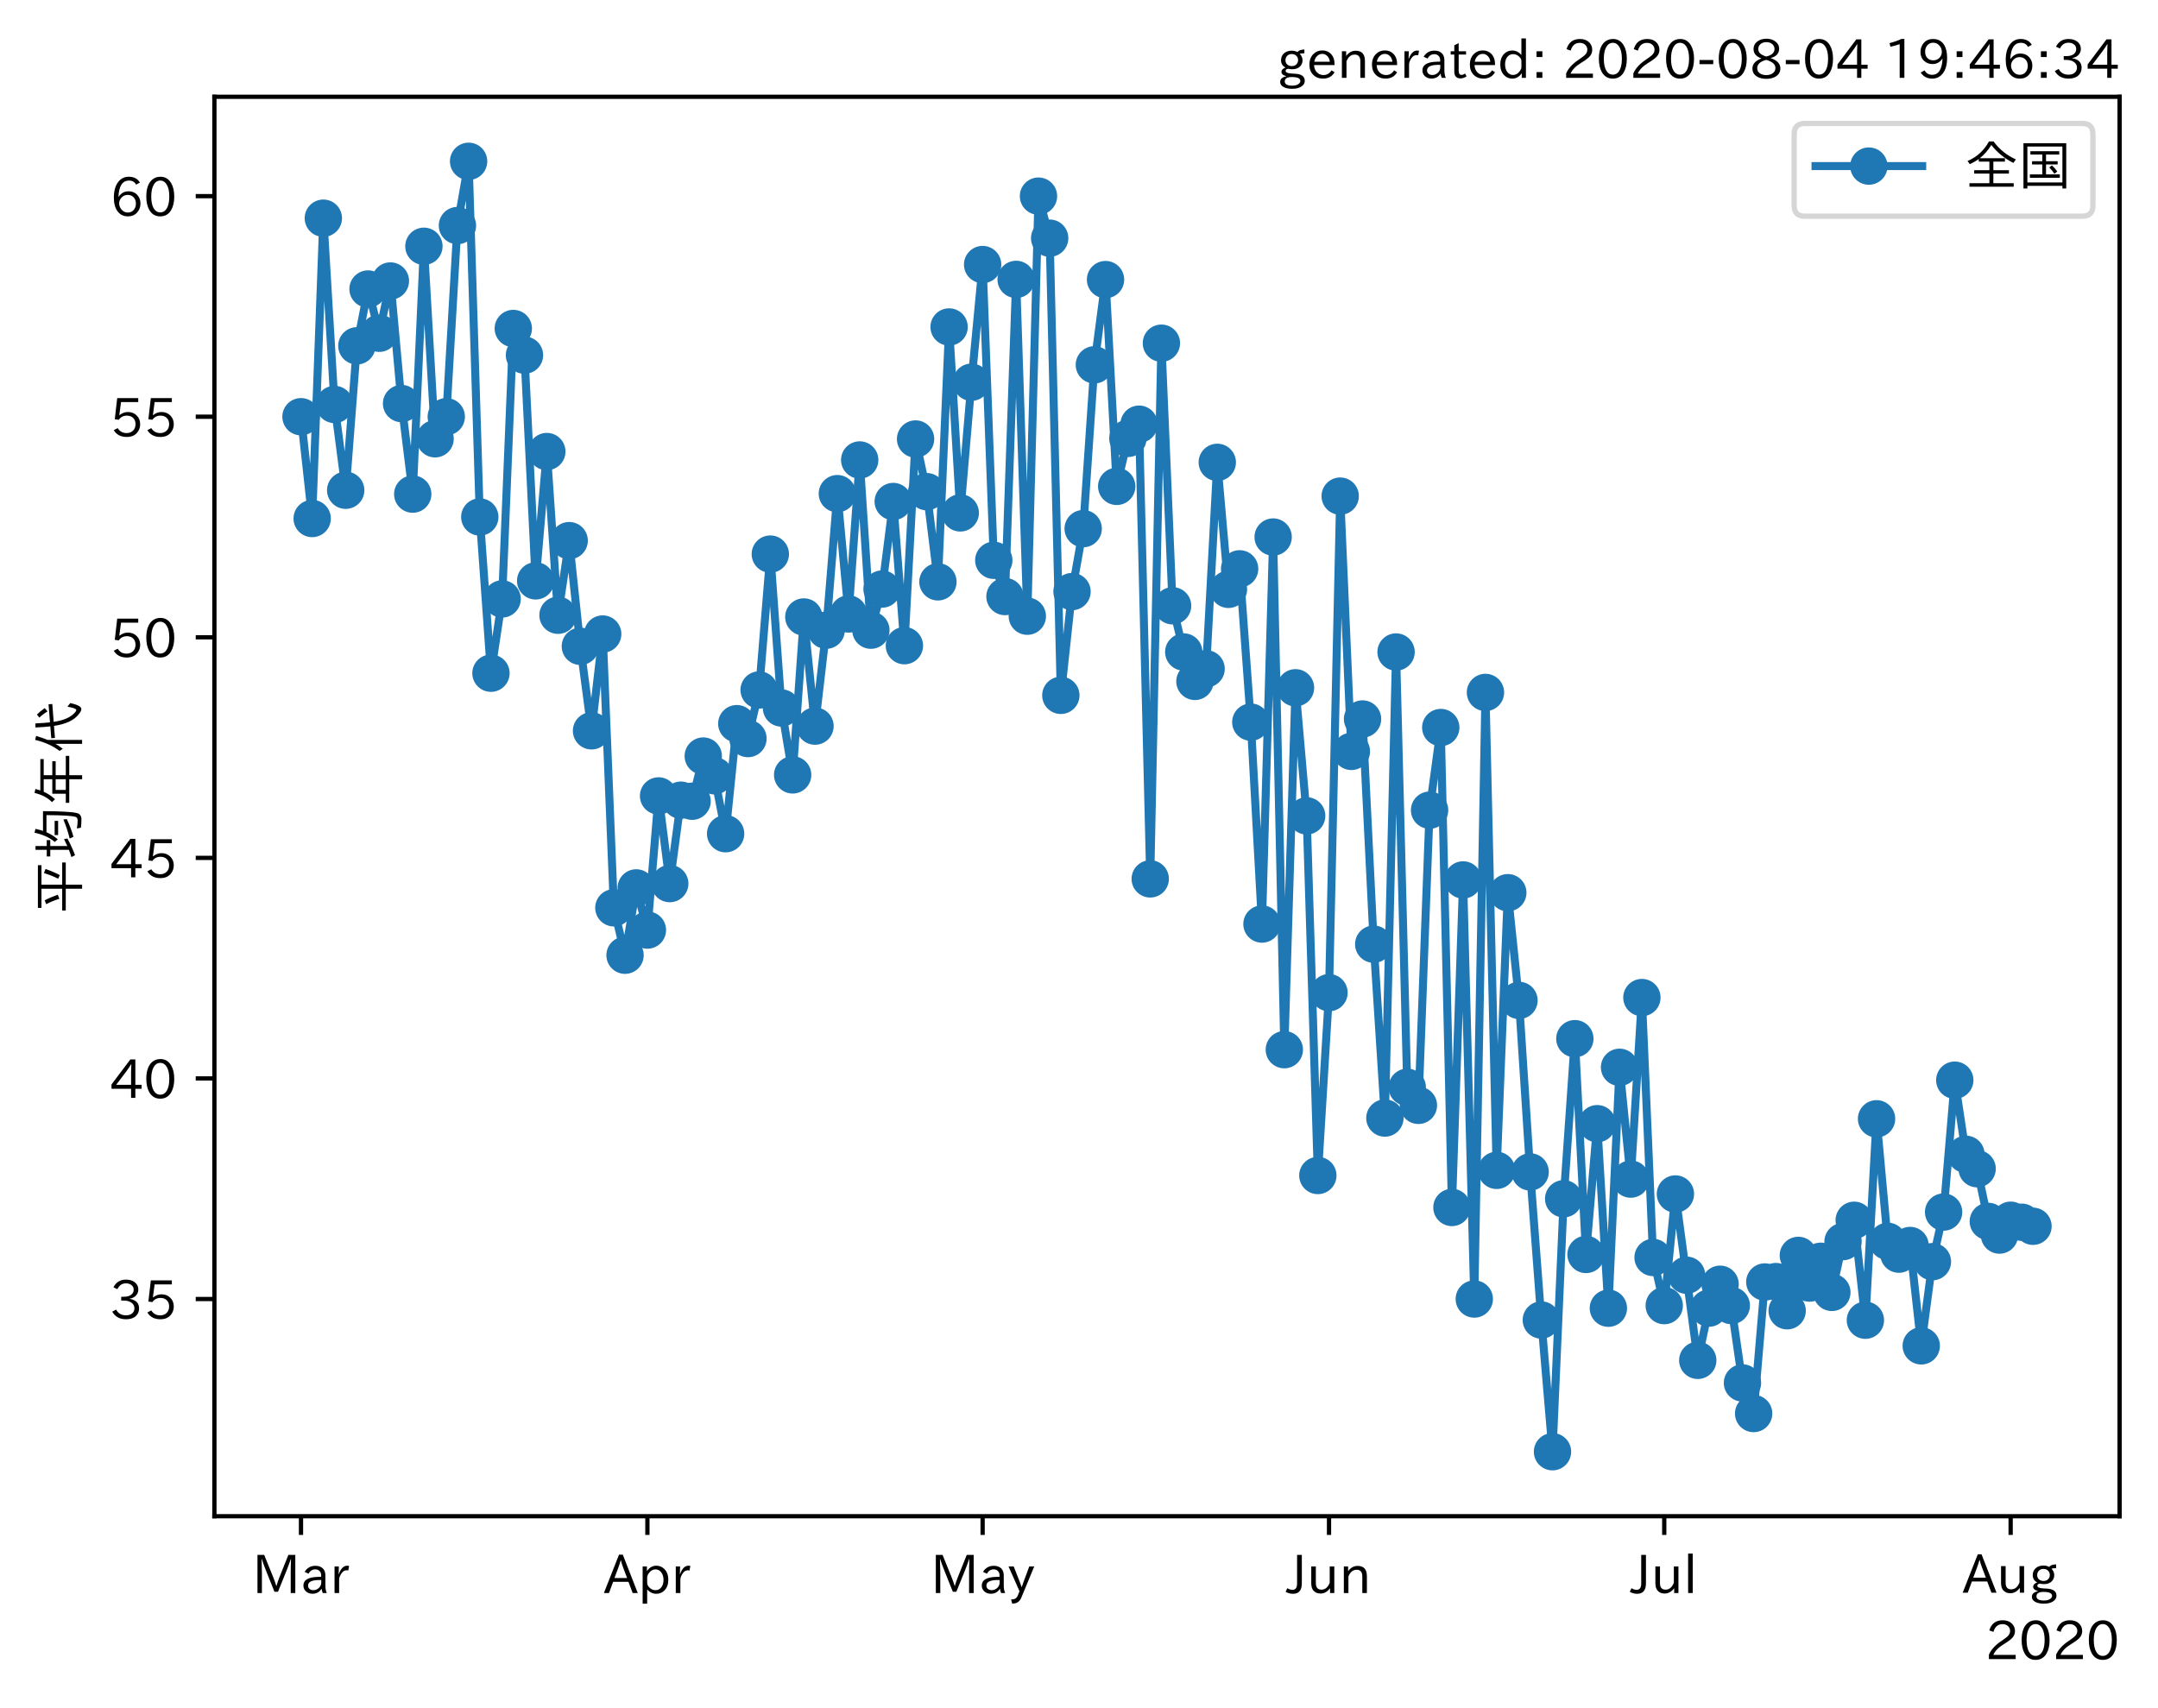 <?xml version="1.0" encoding="utf-8" standalone="no"?>
<!DOCTYPE svg PUBLIC "-//W3C//DTD SVG 1.1//EN"
  "http://www.w3.org/Graphics/SVG/1.1/DTD/svg11.dtd">
<!-- Created with matplotlib (https://matplotlib.org/) -->
<svg height="320.24pt" version="1.1" viewBox="0 0 404.507 320.24" width="404.507pt" xmlns="http://www.w3.org/2000/svg" xmlns:xlink="http://www.w3.org/1999/xlink">
 <defs>
  <style type="text/css">*{stroke-linecap:butt;stroke-linejoin:round;}</style>
 </defs>
 <g id="figure_1">
  <g id="patch_1">
   <path d="M 0 320.24 
L 404.507 320.24 
L 404.507 0 
L 0 0 
z
" style="fill:#ffffff;"/>
  </g>
  <g id="axes_1">
   <g id="patch_2">
    <path d="M 40.188 284.259 
L 397.308 284.259 
L 397.308 18.147 
L 40.188 18.147 
z
" style="fill:#ffffff;"/>
   </g>
   <g id="matplotlib.axis_1">
    <g id="xtick_1">
     <g id="line2d_1">
      <defs>
       <path d="M 0 0 
L 0 3.5 
" id="m70da3bb042" style="stroke:#000000;stroke-width:0.8;"/>
      </defs>
      <g>
       <use style="stroke:#000000;stroke-width:0.8;" x="56.42" xlink:href="#m70da3bb042" y="284.259"/>
      </g>
     </g>
     <g id="text_1">
      <!-- Mar -->
      <g transform="translate(47.311 298.749)scale(0.1 -0.1)">
       <defs>
        <path d="M 80.422 0.984 
L 71.828 0.984 
L 71.828 39.594 
Q 71.828 51.266 72.406 64.594 
L 72.016 64.594 
Q 68.062 53.266 63.531 41.797 
L 47.906 3.266 
L 41.406 3.266 
L 25.641 42.578 
Q 20.75 54.781 17.625 64.703 
L 17.234 64.703 
Q 17.828 48.922 17.828 39.891 
L 17.828 0.984 
L 9.516 0.984 
L 9.516 72.406 
L 22.125 72.406 
L 39.109 30.375 
Q 42.141 23 44.828 14.156 
L 45.125 14.156 
Q 47.312 22.125 50.531 30.172 
L 67.438 72.406 
L 80.422 72.406 
z
" id="IPAexGothic-77"/>
        <path d="M 49.312 0.984 
L 41.75 0.984 
Q 39.984 4.734 39.547 8.688 
L 39.203 8.688 
Q 33.547 -0.391 22.312 -0.391 
Q 14.594 -0.391 9.719 4.5 
Q 5.422 8.797 5.422 14.984 
Q 5.422 30.422 32.031 31.203 
L 38.719 31.391 
L 38.719 33.984 
Q 38.719 39.203 35.75 42.188 
Q 32.625 45.312 27.734 45.312 
Q 19.344 45.312 15.141 37.156 
L 7.719 40.578 
Q 14.656 52 27.938 52 
Q 37.109 52 42.047 46.875 
Q 46.625 42.281 46.625 33.891 
L 46.625 15.578 
Q 46.625 6.25 49.312 0.984 
z
M 38.922 25.391 
L 33.453 25.297 
Q 14.109 24.859 14.109 14.891 
Q 14.109 11.375 16.406 9.078 
Q 19.234 6.297 23.828 6.297 
Q 30.219 6.297 34.906 10.984 
Q 38.922 15.141 38.922 21 
z
" id="IPAexGothic-97"/>
        <path d="M 36.078 51.812 
L 34.578 43.266 
Q 32.906 43.609 31.594 43.609 
Q 25.828 43.609 22.078 38.188 
Q 17.391 31.344 17.391 26.172 
L 17.391 0.984 
L 8.797 0.984 
L 8.797 50.781 
L 16.891 50.781 
L 16.5 35.984 
L 16.703 35.984 
Q 22.219 52.203 32.766 52.203 
Q 34.469 52.203 36.078 51.812 
z
" id="IPAexGothic-114"/>
       </defs>
       <use xlink:href="#IPAexGothic-77"/>
       <use x="90.186" xlink:href="#IPAexGothic-97"/>
       <use x="145.166" xlink:href="#IPAexGothic-114"/>
      </g>
     </g>
    </g>
    <g id="xtick_2">
     <g id="line2d_2">
      <g>
       <use style="stroke:#000000;stroke-width:0.8;" x="121.351" xlink:href="#m70da3bb042" y="284.259"/>
      </g>
     </g>
     <g id="text_2">
      <!-- Apr -->
      <g transform="translate(113.209 298.749)scale(0.1 -0.1)">
       <defs>
        <path d="M 63.375 0.984 
L 53.812 0.984 
L 45.906 22.016 
L 17.188 22.016 
L 9.422 0.984 
L -0.094 0.984 
L 28.219 72.906 
L 35.297 72.906 
z
M 43.406 29.109 
L 36.188 48.094 
Q 33.203 56.062 31.688 62.5 
L 31.391 62.5 
Q 29.641 55.672 26.812 48.094 
L 19.734 29.109 
z
" id="IPAexGothic-65"/>
        <path d="M 16.797 42 
Q 23.828 52.203 34.469 52.203 
Q 43.266 52.203 49.562 45.906 
Q 56.891 38.578 56.891 25.688 
Q 56.891 13.141 49.656 5.812 
Q 43.359 -0.484 34.375 -0.484 
Q 24.516 -0.484 17.281 7.766 
L 17.281 -19 
L 8.797 -19 
L 8.797 50.781 
L 16.797 50.781 
z
M 17.281 30.469 
L 17.281 20.172 
Q 17.281 14.016 23.688 9.375 
Q 27.984 6.297 32.906 6.297 
Q 38.578 6.297 42.578 10.297 
Q 47.906 15.578 47.906 25.484 
Q 47.906 34.375 43.5 39.984 
Q 39.109 45.312 32.812 45.312 
Q 25.875 45.312 20.906 38.812 
Q 17.281 34.125 17.281 30.469 
z
" id="IPAexGothic-112"/>
       </defs>
       <use xlink:href="#IPAexGothic-65"/>
       <use x="63.721" xlink:href="#IPAexGothic-112"/>
       <use x="125.83" xlink:href="#IPAexGothic-114"/>
      </g>
     </g>
    </g>
    <g id="xtick_3">
     <g id="line2d_3">
      <g>
       <use style="stroke:#000000;stroke-width:0.8;" x="184.188" xlink:href="#m70da3bb042" y="284.259"/>
      </g>
     </g>
     <g id="text_3">
      <!-- May -->
      <g transform="translate(174.468 298.749)scale(0.1 -0.1)">
       <defs>
        <path d="M 48.781 50.781 
L 24.609 -7.625 
Q 19.969 -18.797 8.594 -18.797 
L 7.469 -18.797 
L 5.375 -10.984 
L 6.984 -10.984 
Q 15.141 -10.984 17.969 -3.719 
L 21.188 4.297 
L 0.594 50.781 
L 10.297 50.781 
L 21.297 22.797 
Q 23.875 16.016 25.094 12.203 
L 25.391 12.203 
Q 27.344 18.266 29.109 22.797 
L 39.5 50.781 
z
" id="IPAexGothic-121"/>
       </defs>
       <use xlink:href="#IPAexGothic-77"/>
       <use x="90.186" xlink:href="#IPAexGothic-97"/>
       <use x="145.166" xlink:href="#IPAexGothic-121"/>
      </g>
     </g>
    </g>
    <g id="xtick_4">
     <g id="line2d_4">
      <g>
       <use style="stroke:#000000;stroke-width:0.8;" x="249.118" xlink:href="#m70da3bb042" y="284.259"/>
      </g>
     </g>
     <g id="text_4">
      <!-- Jun -->
      <g transform="translate(241.179 298.749)scale(0.1 -0.1)">
       <defs>
        <path d="M 28.422 72.406 
L 28.422 19.281 
Q 28.422 -0.484 11.922 -0.484 
Q 4.734 -0.484 -1.953 3.266 
L 1.312 10.062 
Q 5.906 6.984 10.844 6.984 
Q 19.531 6.984 19.531 18.797 
L 19.531 72.406 
z
" id="IPAexGothic-74"/>
        <path d="M 51.312 0.984 
L 43.312 0.984 
L 43.312 10.062 
Q 35.938 0 25.391 0 
Q 16.75 0 11.922 5.859 
Q 8.109 10.594 8.109 19.391 
L 8.109 50.781 
L 16.703 50.781 
L 16.703 19.672 
Q 16.703 7.281 27.094 7.281 
Q 37.594 7.281 42.719 20.172 
L 42.719 50.781 
L 51.312 50.781 
z
" id="IPAexGothic-117"/>
        <path d="M 52 0.984 
L 43.406 0.984 
L 43.406 31.891 
Q 43.406 44.578 32.906 44.578 
Q 22.312 44.578 17.391 31.891 
L 17.391 0.984 
L 8.797 0.984 
L 8.797 50.781 
L 16.797 50.781 
L 16.797 41.797 
Q 23.828 51.812 34.719 51.812 
Q 52 51.812 52 32.375 
z
" id="IPAexGothic-110"/>
       </defs>
       <use xlink:href="#IPAexGothic-74"/>
       <use x="37.988" xlink:href="#IPAexGothic-117"/>
       <use x="98.389" xlink:href="#IPAexGothic-110"/>
      </g>
     </g>
    </g>
    <g id="xtick_5">
     <g id="line2d_5">
      <g>
       <use style="stroke:#000000;stroke-width:0.8;" x="311.955" xlink:href="#m70da3bb042" y="284.259"/>
      </g>
     </g>
     <g id="text_5">
      <!-- Jul -->
      <g transform="translate(305.685 298.749)scale(0.1 -0.1)">
       <defs>
        <path d="M 17.672 0.984 
L 9.078 0.984 
L 9.078 74.906 
L 17.672 74.906 
z
" id="IPAexGothic-108"/>
       </defs>
       <use xlink:href="#IPAexGothic-74"/>
       <use x="37.988" xlink:href="#IPAexGothic-117"/>
       <use x="98.389" xlink:href="#IPAexGothic-108"/>
      </g>
     </g>
    </g>
    <g id="xtick_6">
     <g id="line2d_6">
      <g>
       <use style="stroke:#000000;stroke-width:0.8;" x="376.886" xlink:href="#m70da3bb042" y="284.259"/>
      </g>
     </g>
     <g id="text_6">
      <!-- Aug -->
      <g transform="translate(367.904 298.691)scale(0.1 -0.1)">
       <defs>
        <path d="M 20.797 17.969 
Q 15.719 17.531 15.719 14.062 
Q 15.719 9.578 27.547 8.984 
L 33.297 8.688 
Q 51.609 7.766 51.609 -4.594 
Q 51.609 -10.938 45.703 -14.984 
Q 39.359 -19.578 28.031 -19.578 
Q 17.781 -19.578 11.531 -16.062 
Q 5.516 -12.641 5.516 -6.688 
Q 5.516 1.312 16.797 3.859 
L 16.797 4.203 
Q 7.906 6.453 7.906 12.156 
Q 7.906 17.438 15.531 20.266 
Q 7.125 24.609 7.125 34.078 
Q 7.125 41.406 12.016 46.297 
Q 17.625 51.906 27.156 51.906 
Q 33.203 51.906 37.844 49.266 
Q 41.406 53.953 50.922 54.109 
L 50.922 47.078 
Q 44.344 46.922 42.234 45.906 
Q 47.406 40.828 47.406 33.891 
Q 47.406 27 42.719 22.266 
Q 37.5 17.094 28.328 17.094 
Q 24.422 17.094 20.797 17.969 
z
M 27.094 45.609 
Q 22.016 45.609 18.703 42.281 
Q 15.438 39.016 15.438 34.078 
Q 15.438 29.25 18.5 26.312 
Q 21.828 23 27.438 23 
Q 32.719 23 35.891 26.219 
Q 39.109 29.391 39.109 34.422 
Q 39.109 39.016 35.891 42.188 
Q 32.516 45.609 27.094 45.609 
z
M 27.391 2.484 
Q 14.109 2.484 14.109 -5.719 
Q 14.109 -13.672 28.125 -13.672 
Q 37.156 -13.672 41.219 -9.469 
Q 43.312 -7.516 43.312 -4.891 
Q 43.312 2.484 27.391 2.484 
z
" id="IPAexGothic-103"/>
       </defs>
       <use xlink:href="#IPAexGothic-65"/>
       <use x="63.721" xlink:href="#IPAexGothic-117"/>
       <use x="124.121" xlink:href="#IPAexGothic-103"/>
      </g>
     </g>
    </g>
    <g id="text_7">
     <!-- 2020 -->
     <g transform="translate(372.114 311.14)scale(0.1 -0.1)">
      <defs>
       <path d="M 57.172 0.984 
L 6.984 0.984 
L 6.984 9.281 
Q 12.891 23.047 29.594 34.422 
L 32.375 36.281 
Q 40.922 42.141 43.609 45.406 
Q 46.688 49.266 46.688 53.812 
Q 46.688 58.938 43.062 62.547 
Q 39.062 66.547 32.562 66.547 
Q 19.531 66.547 15.484 52 
L 7.766 54.781 
Q 13.328 73.828 33.062 73.828 
Q 43.844 73.828 50.25 67.438 
Q 55.859 61.672 55.859 53.516 
Q 55.859 47.469 52.25 42.531 
Q 48.922 37.75 36.969 30.281 
L 34.859 29 
Q 19.625 19.578 15.281 8.891 
L 57.172 8.891 
z
" id="IPAexGothic-50"/>
       <path d="M 31.844 73.828 
Q 45.016 73.828 52.094 61.625 
Q 57.719 51.953 57.719 36.625 
Q 57.719 21.438 52.094 11.578 
Q 45.125 -0.484 31.5 -0.484 
Q 17.922 -0.484 10.938 11.578 
Q 5.328 21.438 5.328 36.719 
Q 5.328 58.016 15.625 67.719 
Q 22.172 73.828 31.844 73.828 
z
M 31.5 66.656 
Q 23.688 66.656 19.188 58.734 
Q 14.594 50.734 14.594 36.625 
Q 14.594 22.75 19.094 14.797 
Q 23.641 6.984 31.5 6.984 
Q 40.922 6.984 45.453 18.016 
Q 48.438 25.344 48.438 37.109 
Q 48.438 50.875 43.844 58.734 
Q 39.203 66.656 31.5 66.656 
z
" id="IPAexGothic-48"/>
      </defs>
      <use xlink:href="#IPAexGothic-50"/>
      <use x="62.988" xlink:href="#IPAexGothic-48"/>
      <use x="125.977" xlink:href="#IPAexGothic-50"/>
      <use x="188.965" xlink:href="#IPAexGothic-48"/>
     </g>
    </g>
   </g>
   <g id="matplotlib.axis_2">
    <g id="ytick_1">
     <g id="line2d_7">
      <defs>
       <path d="M 0 0 
L -3.5 0 
" id="m832265671d" style="stroke:#000000;stroke-width:0.8;"/>
      </defs>
      <g>
       <use style="stroke:#000000;stroke-width:0.8;" x="40.188" xlink:href="#m832265671d" y="243.534"/>
      </g>
     </g>
     <g id="text_8">
      <!-- 35 -->
      <g transform="translate(20.591 247.279)scale(0.1 -0.1)">
       <defs>
        <path d="M 37.203 37.797 
Q 54.781 34.625 54.781 19.969 
Q 54.781 11.188 48.875 5.562 
Q 42.328 -0.484 30.375 -0.484 
Q 12.453 -0.484 4.5 13.766 
L 11.812 17.672 
Q 17.328 6.891 30.281 6.891 
Q 37.891 6.891 42.094 10.797 
Q 46.094 14.5 46.094 20.172 
Q 46.094 26.859 40.094 30.906 
Q 34.625 34.578 25.688 34.578 
L 21.297 34.578 
L 21.297 41.703 
L 25.875 41.703 
Q 34.859 41.703 39.594 45.125 
Q 44.672 48.734 44.672 54.828 
Q 44.672 61.469 38.969 64.656 
Q 35.297 66.844 30.172 66.844 
Q 19.344 66.844 14.109 55.906 
L 6.781 59.422 
Q 14.016 73.828 30.281 73.828 
Q 40.578 73.828 46.969 68.656 
Q 53.375 63.578 53.375 55.219 
Q 53.375 47.312 47.172 42.281 
Q 43.172 39.062 37.203 38.188 
z
" id="IPAexGothic-51"/>
        <path d="M 18.406 40.672 
Q 25.531 46.297 33.938 46.297 
Q 44 46.297 50.641 39.5 
Q 56.844 33.016 56.844 23.391 
Q 56.844 14.656 51.516 8.016 
Q 44.828 -0.484 31.734 -0.484 
Q 14.984 -0.484 7.328 12.25 
L 14.656 16.062 
Q 20.453 6.781 31.453 6.781 
Q 38.531 6.781 43.266 11.188 
Q 48.141 15.828 48.141 23.484 
Q 48.141 30.719 43.844 35.016 
Q 39.359 39.5 32.125 39.5 
Q 21.969 39.5 16.75 31.688 
L 9.234 32.672 
L 13.812 72.406 
L 53.219 72.406 
L 53.219 64.891 
L 20.953 64.891 
L 17.719 40.672 
z
" id="IPAexGothic-53"/>
       </defs>
       <use xlink:href="#IPAexGothic-51"/>
       <use x="62.988" xlink:href="#IPAexGothic-53"/>
      </g>
     </g>
    </g>
    <g id="ytick_2">
     <g id="line2d_8">
      <g>
       <use style="stroke:#000000;stroke-width:0.8;" x="40.188" xlink:href="#m832265671d" y="202.182"/>
      </g>
     </g>
     <g id="text_9">
      <!-- 40 -->
      <g transform="translate(20.591 205.927)scale(0.1 -0.1)">
       <defs>
        <path d="M 59.578 18.109 
L 47.797 18.109 
L 47.797 0.984 
L 39.797 0.984 
L 39.797 18.109 
L 3.078 18.109 
L 3.078 26.125 
L 38.375 73.094 
L 47.797 73.094 
L 47.797 25.531 
L 59.578 25.531 
z
M 40.281 64.203 
L 39.984 64.203 
Q 35.594 57.125 31.297 51.312 
L 11.859 25.531 
L 39.797 25.531 
L 39.797 49.125 
Q 39.797 54.391 40.281 64.203 
z
" id="IPAexGothic-52"/>
       </defs>
       <use xlink:href="#IPAexGothic-52"/>
       <use x="62.988" xlink:href="#IPAexGothic-48"/>
      </g>
     </g>
    </g>
    <g id="ytick_3">
     <g id="line2d_9">
      <g>
       <use style="stroke:#000000;stroke-width:0.8;" x="40.188" xlink:href="#m832265671d" y="160.829"/>
      </g>
     </g>
     <g id="text_10">
      <!-- 45 -->
      <g transform="translate(20.591 164.575)scale(0.1 -0.1)">
       <use xlink:href="#IPAexGothic-52"/>
       <use x="62.988" xlink:href="#IPAexGothic-53"/>
      </g>
     </g>
    </g>
    <g id="ytick_4">
     <g id="line2d_10">
      <g>
       <use style="stroke:#000000;stroke-width:0.8;" x="40.188" xlink:href="#m832265671d" y="119.477"/>
      </g>
     </g>
     <g id="text_11">
      <!-- 50 -->
      <g transform="translate(20.591 123.222)scale(0.1 -0.1)">
       <use xlink:href="#IPAexGothic-53"/>
       <use x="62.988" xlink:href="#IPAexGothic-48"/>
      </g>
     </g>
    </g>
    <g id="ytick_5">
     <g id="line2d_11">
      <g>
       <use style="stroke:#000000;stroke-width:0.8;" x="40.188" xlink:href="#m832265671d" y="78.124"/>
      </g>
     </g>
     <g id="text_12">
      <!-- 55 -->
      <g transform="translate(20.591 81.87)scale(0.1 -0.1)">
       <use xlink:href="#IPAexGothic-53"/>
       <use x="62.988" xlink:href="#IPAexGothic-53"/>
      </g>
     </g>
    </g>
    <g id="ytick_6">
     <g id="line2d_12">
      <g>
       <use style="stroke:#000000;stroke-width:0.8;" x="40.188" xlink:href="#m832265671d" y="36.772"/>
      </g>
     </g>
     <g id="text_13">
      <!-- 60 -->
      <g transform="translate(20.591 40.517)scale(0.1 -0.1)">
       <defs>
        <path d="M 16.5 36.375 
Q 23.578 46.578 34.906 46.578 
Q 45.406 46.578 51.812 39.266 
Q 57.422 32.906 57.422 23.781 
Q 57.422 13.812 51.125 6.781 
Q 44.578 -0.484 34.031 -0.484 
Q 21.484 -0.484 14.406 9.078 
Q 7.516 18.406 7.516 34.812 
Q 7.516 53.516 15.828 64.203 
Q 23.344 73.828 35.5 73.828 
Q 49.859 73.828 56.391 62.891 
L 49.219 58.984 
Q 45.219 66.656 35.938 66.656 
Q 17.484 66.656 16.109 36.375 
z
M 33.453 39.797 
Q 26.312 39.797 21.625 34.469 
Q 17.438 29.688 17.438 24.078 
Q 17.438 18.062 21.141 13.188 
Q 26.125 6.688 33.734 6.688 
Q 41.703 6.688 45.953 13.188 
Q 48.828 17.625 48.828 23.484 
Q 48.828 30.375 45.016 34.812 
Q 40.625 39.797 33.453 39.797 
z
" id="IPAexGothic-54"/>
       </defs>
       <use xlink:href="#IPAexGothic-54"/>
       <use x="62.988" xlink:href="#IPAexGothic-48"/>
      </g>
     </g>
    </g>
    <g id="text_14">
     <!-- 平均年代 -->
     <g transform="translate(14.691 171.203)rotate(-90)scale(0.1 -0.1)">
      <defs>
       <path d="M 53.469 69.188 
L 53.469 30.328 
L 95.062 30.328 
L 95.062 23.641 
L 53.469 23.641 
L 53.469 -6.984 
L 45.844 -6.984 
L 45.844 23.641 
L 5.031 23.641 
L 5.031 30.328 
L 45.844 30.328 
L 45.844 69.188 
L 10.016 69.188 
L 10.016 75.875 
L 90.047 75.875 
L 90.047 69.188 
z
M 27 35.594 
Q 23.25 48.344 16.891 60.297 
L 24.125 63.094 
Q 29.297 53.469 34.719 38.625 
z
M 64.594 37.891 
Q 70.453 49.031 75.203 64.5 
L 82.906 61.625 
Q 77.875 46.969 71.391 34.812 
z
" id="IPAexGothic-24179"/>
       <path d="M 18.844 59.281 
L 18.844 80.375 
L 25.922 80.375 
L 25.922 59.281 
L 37.016 59.281 
L 37.016 52.688 
L 25.922 52.688 
L 25.922 20.703 
Q 32.469 23.641 38.812 26.906 
L 40.094 20.516 
Q 24.312 12.109 8.734 6.203 
L 5.219 13.094 
Q 12.547 15.234 18.844 17.781 
L 18.844 52.688 
L 6.453 52.688 
L 6.453 59.281 
z
M 54.297 66.312 
L 91.312 66.312 
Q 91.156 17.672 87.797 2.875 
Q 85.844 -5.719 75.594 -5.719 
Q 68.266 -5.719 60.297 -4.781 
L 58.891 2.875 
Q 66.266 1.375 73.922 1.375 
Q 79.047 1.375 80.422 4.781 
Q 83.734 14.359 83.891 59.812 
L 51.812 59.812 
Q 47.078 48.734 38.531 38.625 
L 33.594 44.188 
Q 46 59.188 50.922 82.234 
L 58.109 80.422 
Q 56.547 72.859 54.297 66.312 
z
M 46.484 44.484 
L 73.094 44.484 
L 73.094 37.984 
L 46.484 37.984 
z
M 39.984 16.312 
Q 58.547 20.906 75.594 28.078 
L 76.422 21.688 
Q 59.859 13.922 43.219 9.188 
z
" id="IPAexGothic-22343"/>
       <path d="M 27.688 64.984 
Q 22.562 53.469 13.672 43.797 
L 8.25 49.469 
Q 20.656 61.578 25.484 82.172 
L 32.953 80.562 
Q 31.156 74.359 30.172 71.297 
L 88.969 71.297 
L 88.969 64.984 
L 58.688 64.984 
L 58.688 48.875 
L 84.906 48.875 
L 84.906 42.578 
L 58.688 42.578 
L 58.688 23.578 
L 94.969 23.578 
L 94.969 17.094 
L 58.688 17.094 
L 58.688 -7.031 
L 51.172 -7.031 
L 51.172 17.094 
L 6.984 17.094 
L 6.984 23.578 
L 23.969 23.578 
L 23.969 48.875 
L 51.172 48.875 
L 51.172 64.984 
z
M 51.172 42.578 
L 31.156 42.578 
L 31.156 23.578 
L 51.172 23.578 
z
" id="IPAexGothic-24180"/>
       <path d="M 24.812 57.625 
L 24.812 -6.984 
L 17.484 -6.984 
L 17.484 43.016 
Q 14.016 36.812 8.297 29.203 
L 4.203 35.297 
Q 18.562 54 24.906 81 
L 32.328 79.203 
Q 28.859 67.047 24.812 57.625 
z
M 51.219 45.703 
L 28.516 43.891 
L 28.078 50.781 
L 50.297 52.594 
Q 48.922 63.875 48.188 80.516 
L 55.812 80.516 
Q 56.594 63.094 57.812 53.219 
L 91.703 55.906 
L 92.188 48.875 
L 58.688 46.297 
Q 58.734 46.188 58.797 45.906 
Q 58.844 45.562 58.891 45.406 
Q 62.359 21.969 72.406 10.406 
Q 77.984 3.906 81 3.906 
Q 84.234 3.906 87.203 20.516 
L 93.891 15.188 
Q 89.547 -5.609 82.516 -5.609 
Q 78.766 -5.609 72.016 0.094 
Q 56.109 13.281 51.312 44.828 
Q 51.219 45.125 51.219 45.703 
z
M 78.328 57.812 
Q 73.531 65.922 66.703 73.188 
L 72.406 77.688 
Q 78.906 71.188 84.516 63.094 
z
" id="IPAexGothic-20195"/>
      </defs>
      <use xlink:href="#IPAexGothic-24179"/>
      <use x="100" xlink:href="#IPAexGothic-22343"/>
      <use x="200" xlink:href="#IPAexGothic-24180"/>
      <use x="300" xlink:href="#IPAexGothic-20195"/>
     </g>
    </g>
   </g>
   <g id="line2d_13">
    <path clip-path="url(#p3f2ce68f50)" d="M 56.42 78.124 
L 58.515 97.21 
L 60.609 40.907 
L 62.704 75.827 
L 64.798 91.909 
L 66.893 64.833 
L 68.987 54.183 
L 71.082 62.478 
L 73.177 52.677 
L 75.271 75.656 
L 77.366 92.634 
L 79.46 46.17 
L 81.555 82.26 
L 83.649 78.124 
L 85.744 42.286 
L 87.838 30.243 
L 89.933 96.921 
L 92.028 126.209 
L 94.122 112.285 
L 96.217 61.583 
L 98.311 66.584 
L 100.406 108.898 
L 102.5 84.654 
L 104.595 115.342 
L 106.689 101.356 
L 108.784 121.165 
L 110.878 137.01 
L 112.973 118.866 
L 115.067 170.192 
L 117.162 179.081 
L 119.257 166.46 
L 121.351 174.363 
L 123.446 149.217 
L 125.54 165.652 
L 127.635 150.014 
L 129.729 150.212 
L 131.824 141.743 
L 133.918 145.442 
L 136.013 156.302 
L 138.107 135.669 
L 140.202 138.462 
L 142.297 129.351 
L 144.391 103.879 
L 146.486 132.731 
L 148.58 145.272 
L 150.675 115.665 
L 152.769 136.127 
L 154.864 118.148 
L 156.958 92.546 
L 159.053 115.104 
L 161.148 86.233 
L 163.242 118.143 
L 165.337 110.434 
L 167.431 94.021 
L 169.526 121.047 
L 171.62 82.301 
L 173.715 92.176 
L 175.809 109.078 
L 177.904 61.298 
L 179.998 96.155 
L 182.093 71.656 
L 184.188 49.596 
L 186.282 105.045 
L 188.377 111.836 
L 190.471 52.382 
L 192.566 115.521 
L 194.66 36.772 
L 196.755 44.649 
L 198.849 130.359 
L 200.944 110.908 
L 203.038 99.109 
L 205.133 68.394 
L 207.227 52.419 
L 209.322 91.183 
L 211.417 82.192 
L 213.511 79.526 
L 215.606 164.768 
L 217.7 64.34 
L 219.795 113.569 
L 221.889 122.234 
L 223.984 127.747 
L 226.078 125.384 
L 228.173 86.68 
L 230.268 110.487 
L 232.362 106.643 
L 234.457 135.382 
L 236.551 173.235 
L 238.646 100.68 
L 240.74 196.788 
L 242.835 128.943 
L 244.929 152.953 
L 247.024 220.377 
L 249.118 186.1 
L 251.213 93.011 
L 253.308 140.866 
L 255.402 134.792 
L 257.497 177.011 
L 259.591 209.604 
L 261.686 122.234 
L 263.78 203.836 
L 265.875 207.225 
L 267.969 151.888 
L 270.064 136.394 
L 272.158 226.369 
L 274.253 164.964 
L 276.348 243.534 
L 278.442 129.815 
L 280.537 219.412 
L 282.631 167.359 
L 284.726 187.549 
L 286.82 219.704 
L 288.915 247.472 
L 291.009 272.163 
L 293.104 224.737 
L 295.198 194.725 
L 297.293 235.18 
L 299.387 210.664 
L 301.482 245.257 
L 303.577 200.093 
L 305.671 221.051 
L 307.766 187.019 
L 309.86 235.743 
L 311.955 244.768 
L 314.049 223.842 
L 318.238 255.03 
L 320.333 245.239 
L 322.428 240.762 
L 324.522 244.756 
L 326.617 259.266 
L 328.711 265.001 
L 330.806 240.338 
L 332.9 240.269 
L 334.995 245.736 
L 337.089 235.358 
L 339.184 240.545 
L 341.278 236.456 
L 343.373 242.291 
L 345.467 232.769 
L 347.562 228.77 
L 349.657 247.507 
L 351.751 209.748 
L 353.846 232.718 
L 355.94 235.122 
L 358.035 233.498 
L 360.129 252.314 
L 362.224 236.532 
L 364.318 227.232 
L 366.413 202.508 
L 368.507 216.404 
L 370.602 219.107 
L 372.697 228.987 
L 374.791 231.546 
L 376.886 228.763 
L 378.98 229.139 
L 381.075 229.896 
L 381.075 229.896 
" style="fill:none;stroke:#1f77b4;stroke-linecap:square;stroke-width:1.5;"/>
    <defs>
     <path d="M 0 3 
C 0.796 3 1.559 2.684 2.121 2.121 
C 2.684 1.559 3 0.796 3 0 
C 3 -0.796 2.684 -1.559 2.121 -2.121 
C 1.559 -2.684 0.796 -3 0 -3 
C -0.796 -3 -1.559 -2.684 -2.121 -2.121 
C -2.684 -1.559 -3 -0.796 -3 0 
C -3 0.796 -2.684 1.559 -2.121 2.121 
C -1.559 2.684 -0.796 3 0 3 
z
" id="m1eb4df8a52" style="stroke:#1f77b4;"/>
    </defs>
    <g clip-path="url(#p3f2ce68f50)">
     <use style="fill:#1f77b4;stroke:#1f77b4;" x="56.42" xlink:href="#m1eb4df8a52" y="78.124"/>
     <use style="fill:#1f77b4;stroke:#1f77b4;" x="58.515" xlink:href="#m1eb4df8a52" y="97.21"/>
     <use style="fill:#1f77b4;stroke:#1f77b4;" x="60.609" xlink:href="#m1eb4df8a52" y="40.907"/>
     <use style="fill:#1f77b4;stroke:#1f77b4;" x="62.704" xlink:href="#m1eb4df8a52" y="75.827"/>
     <use style="fill:#1f77b4;stroke:#1f77b4;" x="64.798" xlink:href="#m1eb4df8a52" y="91.909"/>
     <use style="fill:#1f77b4;stroke:#1f77b4;" x="66.893" xlink:href="#m1eb4df8a52" y="64.833"/>
     <use style="fill:#1f77b4;stroke:#1f77b4;" x="68.987" xlink:href="#m1eb4df8a52" y="54.183"/>
     <use style="fill:#1f77b4;stroke:#1f77b4;" x="71.082" xlink:href="#m1eb4df8a52" y="62.478"/>
     <use style="fill:#1f77b4;stroke:#1f77b4;" x="73.177" xlink:href="#m1eb4df8a52" y="52.677"/>
     <use style="fill:#1f77b4;stroke:#1f77b4;" x="75.271" xlink:href="#m1eb4df8a52" y="75.656"/>
     <use style="fill:#1f77b4;stroke:#1f77b4;" x="77.366" xlink:href="#m1eb4df8a52" y="92.634"/>
     <use style="fill:#1f77b4;stroke:#1f77b4;" x="79.46" xlink:href="#m1eb4df8a52" y="46.17"/>
     <use style="fill:#1f77b4;stroke:#1f77b4;" x="81.555" xlink:href="#m1eb4df8a52" y="82.26"/>
     <use style="fill:#1f77b4;stroke:#1f77b4;" x="83.649" xlink:href="#m1eb4df8a52" y="78.124"/>
     <use style="fill:#1f77b4;stroke:#1f77b4;" x="85.744" xlink:href="#m1eb4df8a52" y="42.286"/>
     <use style="fill:#1f77b4;stroke:#1f77b4;" x="87.838" xlink:href="#m1eb4df8a52" y="30.243"/>
     <use style="fill:#1f77b4;stroke:#1f77b4;" x="89.933" xlink:href="#m1eb4df8a52" y="96.921"/>
     <use style="fill:#1f77b4;stroke:#1f77b4;" x="92.028" xlink:href="#m1eb4df8a52" y="126.209"/>
     <use style="fill:#1f77b4;stroke:#1f77b4;" x="94.122" xlink:href="#m1eb4df8a52" y="112.285"/>
     <use style="fill:#1f77b4;stroke:#1f77b4;" x="96.217" xlink:href="#m1eb4df8a52" y="61.583"/>
     <use style="fill:#1f77b4;stroke:#1f77b4;" x="98.311" xlink:href="#m1eb4df8a52" y="66.584"/>
     <use style="fill:#1f77b4;stroke:#1f77b4;" x="100.406" xlink:href="#m1eb4df8a52" y="108.898"/>
     <use style="fill:#1f77b4;stroke:#1f77b4;" x="102.5" xlink:href="#m1eb4df8a52" y="84.654"/>
     <use style="fill:#1f77b4;stroke:#1f77b4;" x="104.595" xlink:href="#m1eb4df8a52" y="115.342"/>
     <use style="fill:#1f77b4;stroke:#1f77b4;" x="106.689" xlink:href="#m1eb4df8a52" y="101.356"/>
     <use style="fill:#1f77b4;stroke:#1f77b4;" x="108.784" xlink:href="#m1eb4df8a52" y="121.165"/>
     <use style="fill:#1f77b4;stroke:#1f77b4;" x="110.878" xlink:href="#m1eb4df8a52" y="137.01"/>
     <use style="fill:#1f77b4;stroke:#1f77b4;" x="112.973" xlink:href="#m1eb4df8a52" y="118.866"/>
     <use style="fill:#1f77b4;stroke:#1f77b4;" x="115.067" xlink:href="#m1eb4df8a52" y="170.192"/>
     <use style="fill:#1f77b4;stroke:#1f77b4;" x="117.162" xlink:href="#m1eb4df8a52" y="179.081"/>
     <use style="fill:#1f77b4;stroke:#1f77b4;" x="119.257" xlink:href="#m1eb4df8a52" y="166.46"/>
     <use style="fill:#1f77b4;stroke:#1f77b4;" x="121.351" xlink:href="#m1eb4df8a52" y="174.363"/>
     <use style="fill:#1f77b4;stroke:#1f77b4;" x="123.446" xlink:href="#m1eb4df8a52" y="149.217"/>
     <use style="fill:#1f77b4;stroke:#1f77b4;" x="125.54" xlink:href="#m1eb4df8a52" y="165.652"/>
     <use style="fill:#1f77b4;stroke:#1f77b4;" x="127.635" xlink:href="#m1eb4df8a52" y="150.014"/>
     <use style="fill:#1f77b4;stroke:#1f77b4;" x="129.729" xlink:href="#m1eb4df8a52" y="150.212"/>
     <use style="fill:#1f77b4;stroke:#1f77b4;" x="131.824" xlink:href="#m1eb4df8a52" y="141.743"/>
     <use style="fill:#1f77b4;stroke:#1f77b4;" x="133.918" xlink:href="#m1eb4df8a52" y="145.442"/>
     <use style="fill:#1f77b4;stroke:#1f77b4;" x="136.013" xlink:href="#m1eb4df8a52" y="156.302"/>
     <use style="fill:#1f77b4;stroke:#1f77b4;" x="138.107" xlink:href="#m1eb4df8a52" y="135.669"/>
     <use style="fill:#1f77b4;stroke:#1f77b4;" x="140.202" xlink:href="#m1eb4df8a52" y="138.462"/>
     <use style="fill:#1f77b4;stroke:#1f77b4;" x="142.297" xlink:href="#m1eb4df8a52" y="129.351"/>
     <use style="fill:#1f77b4;stroke:#1f77b4;" x="144.391" xlink:href="#m1eb4df8a52" y="103.879"/>
     <use style="fill:#1f77b4;stroke:#1f77b4;" x="146.486" xlink:href="#m1eb4df8a52" y="132.731"/>
     <use style="fill:#1f77b4;stroke:#1f77b4;" x="148.58" xlink:href="#m1eb4df8a52" y="145.272"/>
     <use style="fill:#1f77b4;stroke:#1f77b4;" x="150.675" xlink:href="#m1eb4df8a52" y="115.665"/>
     <use style="fill:#1f77b4;stroke:#1f77b4;" x="152.769" xlink:href="#m1eb4df8a52" y="136.127"/>
     <use style="fill:#1f77b4;stroke:#1f77b4;" x="154.864" xlink:href="#m1eb4df8a52" y="118.148"/>
     <use style="fill:#1f77b4;stroke:#1f77b4;" x="156.958" xlink:href="#m1eb4df8a52" y="92.546"/>
     <use style="fill:#1f77b4;stroke:#1f77b4;" x="159.053" xlink:href="#m1eb4df8a52" y="115.104"/>
     <use style="fill:#1f77b4;stroke:#1f77b4;" x="161.148" xlink:href="#m1eb4df8a52" y="86.233"/>
     <use style="fill:#1f77b4;stroke:#1f77b4;" x="163.242" xlink:href="#m1eb4df8a52" y="118.143"/>
     <use style="fill:#1f77b4;stroke:#1f77b4;" x="165.337" xlink:href="#m1eb4df8a52" y="110.434"/>
     <use style="fill:#1f77b4;stroke:#1f77b4;" x="167.431" xlink:href="#m1eb4df8a52" y="94.021"/>
     <use style="fill:#1f77b4;stroke:#1f77b4;" x="169.526" xlink:href="#m1eb4df8a52" y="121.047"/>
     <use style="fill:#1f77b4;stroke:#1f77b4;" x="171.62" xlink:href="#m1eb4df8a52" y="82.301"/>
     <use style="fill:#1f77b4;stroke:#1f77b4;" x="173.715" xlink:href="#m1eb4df8a52" y="92.176"/>
     <use style="fill:#1f77b4;stroke:#1f77b4;" x="175.809" xlink:href="#m1eb4df8a52" y="109.078"/>
     <use style="fill:#1f77b4;stroke:#1f77b4;" x="177.904" xlink:href="#m1eb4df8a52" y="61.298"/>
     <use style="fill:#1f77b4;stroke:#1f77b4;" x="179.998" xlink:href="#m1eb4df8a52" y="96.155"/>
     <use style="fill:#1f77b4;stroke:#1f77b4;" x="182.093" xlink:href="#m1eb4df8a52" y="71.656"/>
     <use style="fill:#1f77b4;stroke:#1f77b4;" x="184.188" xlink:href="#m1eb4df8a52" y="49.596"/>
     <use style="fill:#1f77b4;stroke:#1f77b4;" x="186.282" xlink:href="#m1eb4df8a52" y="105.045"/>
     <use style="fill:#1f77b4;stroke:#1f77b4;" x="188.377" xlink:href="#m1eb4df8a52" y="111.836"/>
     <use style="fill:#1f77b4;stroke:#1f77b4;" x="190.471" xlink:href="#m1eb4df8a52" y="52.382"/>
     <use style="fill:#1f77b4;stroke:#1f77b4;" x="192.566" xlink:href="#m1eb4df8a52" y="115.521"/>
     <use style="fill:#1f77b4;stroke:#1f77b4;" x="194.66" xlink:href="#m1eb4df8a52" y="36.772"/>
     <use style="fill:#1f77b4;stroke:#1f77b4;" x="196.755" xlink:href="#m1eb4df8a52" y="44.649"/>
     <use style="fill:#1f77b4;stroke:#1f77b4;" x="198.849" xlink:href="#m1eb4df8a52" y="130.359"/>
     <use style="fill:#1f77b4;stroke:#1f77b4;" x="200.944" xlink:href="#m1eb4df8a52" y="110.908"/>
     <use style="fill:#1f77b4;stroke:#1f77b4;" x="203.038" xlink:href="#m1eb4df8a52" y="99.109"/>
     <use style="fill:#1f77b4;stroke:#1f77b4;" x="205.133" xlink:href="#m1eb4df8a52" y="68.394"/>
     <use style="fill:#1f77b4;stroke:#1f77b4;" x="207.227" xlink:href="#m1eb4df8a52" y="52.419"/>
     <use style="fill:#1f77b4;stroke:#1f77b4;" x="209.322" xlink:href="#m1eb4df8a52" y="91.183"/>
     <use style="fill:#1f77b4;stroke:#1f77b4;" x="211.417" xlink:href="#m1eb4df8a52" y="82.192"/>
     <use style="fill:#1f77b4;stroke:#1f77b4;" x="213.511" xlink:href="#m1eb4df8a52" y="79.526"/>
     <use style="fill:#1f77b4;stroke:#1f77b4;" x="215.606" xlink:href="#m1eb4df8a52" y="164.768"/>
     <use style="fill:#1f77b4;stroke:#1f77b4;" x="217.7" xlink:href="#m1eb4df8a52" y="64.34"/>
     <use style="fill:#1f77b4;stroke:#1f77b4;" x="219.795" xlink:href="#m1eb4df8a52" y="113.569"/>
     <use style="fill:#1f77b4;stroke:#1f77b4;" x="221.889" xlink:href="#m1eb4df8a52" y="122.234"/>
     <use style="fill:#1f77b4;stroke:#1f77b4;" x="223.984" xlink:href="#m1eb4df8a52" y="127.747"/>
     <use style="fill:#1f77b4;stroke:#1f77b4;" x="226.078" xlink:href="#m1eb4df8a52" y="125.384"/>
     <use style="fill:#1f77b4;stroke:#1f77b4;" x="228.173" xlink:href="#m1eb4df8a52" y="86.68"/>
     <use style="fill:#1f77b4;stroke:#1f77b4;" x="230.268" xlink:href="#m1eb4df8a52" y="110.487"/>
     <use style="fill:#1f77b4;stroke:#1f77b4;" x="232.362" xlink:href="#m1eb4df8a52" y="106.643"/>
     <use style="fill:#1f77b4;stroke:#1f77b4;" x="234.457" xlink:href="#m1eb4df8a52" y="135.382"/>
     <use style="fill:#1f77b4;stroke:#1f77b4;" x="236.551" xlink:href="#m1eb4df8a52" y="173.235"/>
     <use style="fill:#1f77b4;stroke:#1f77b4;" x="238.646" xlink:href="#m1eb4df8a52" y="100.68"/>
     <use style="fill:#1f77b4;stroke:#1f77b4;" x="240.74" xlink:href="#m1eb4df8a52" y="196.788"/>
     <use style="fill:#1f77b4;stroke:#1f77b4;" x="242.835" xlink:href="#m1eb4df8a52" y="128.943"/>
     <use style="fill:#1f77b4;stroke:#1f77b4;" x="244.929" xlink:href="#m1eb4df8a52" y="152.953"/>
     <use style="fill:#1f77b4;stroke:#1f77b4;" x="247.024" xlink:href="#m1eb4df8a52" y="220.377"/>
     <use style="fill:#1f77b4;stroke:#1f77b4;" x="249.118" xlink:href="#m1eb4df8a52" y="186.1"/>
     <use style="fill:#1f77b4;stroke:#1f77b4;" x="251.213" xlink:href="#m1eb4df8a52" y="93.011"/>
     <use style="fill:#1f77b4;stroke:#1f77b4;" x="253.308" xlink:href="#m1eb4df8a52" y="140.866"/>
     <use style="fill:#1f77b4;stroke:#1f77b4;" x="255.402" xlink:href="#m1eb4df8a52" y="134.792"/>
     <use style="fill:#1f77b4;stroke:#1f77b4;" x="257.497" xlink:href="#m1eb4df8a52" y="177.011"/>
     <use style="fill:#1f77b4;stroke:#1f77b4;" x="259.591" xlink:href="#m1eb4df8a52" y="209.604"/>
     <use style="fill:#1f77b4;stroke:#1f77b4;" x="261.686" xlink:href="#m1eb4df8a52" y="122.234"/>
     <use style="fill:#1f77b4;stroke:#1f77b4;" x="263.78" xlink:href="#m1eb4df8a52" y="203.836"/>
     <use style="fill:#1f77b4;stroke:#1f77b4;" x="265.875" xlink:href="#m1eb4df8a52" y="207.225"/>
     <use style="fill:#1f77b4;stroke:#1f77b4;" x="267.969" xlink:href="#m1eb4df8a52" y="151.888"/>
     <use style="fill:#1f77b4;stroke:#1f77b4;" x="270.064" xlink:href="#m1eb4df8a52" y="136.394"/>
     <use style="fill:#1f77b4;stroke:#1f77b4;" x="272.158" xlink:href="#m1eb4df8a52" y="226.369"/>
     <use style="fill:#1f77b4;stroke:#1f77b4;" x="274.253" xlink:href="#m1eb4df8a52" y="164.964"/>
     <use style="fill:#1f77b4;stroke:#1f77b4;" x="276.348" xlink:href="#m1eb4df8a52" y="243.534"/>
     <use style="fill:#1f77b4;stroke:#1f77b4;" x="278.442" xlink:href="#m1eb4df8a52" y="129.815"/>
     <use style="fill:#1f77b4;stroke:#1f77b4;" x="280.537" xlink:href="#m1eb4df8a52" y="219.412"/>
     <use style="fill:#1f77b4;stroke:#1f77b4;" x="282.631" xlink:href="#m1eb4df8a52" y="167.359"/>
     <use style="fill:#1f77b4;stroke:#1f77b4;" x="284.726" xlink:href="#m1eb4df8a52" y="187.549"/>
     <use style="fill:#1f77b4;stroke:#1f77b4;" x="286.82" xlink:href="#m1eb4df8a52" y="219.704"/>
     <use style="fill:#1f77b4;stroke:#1f77b4;" x="288.915" xlink:href="#m1eb4df8a52" y="247.472"/>
     <use style="fill:#1f77b4;stroke:#1f77b4;" x="291.009" xlink:href="#m1eb4df8a52" y="272.163"/>
     <use style="fill:#1f77b4;stroke:#1f77b4;" x="293.104" xlink:href="#m1eb4df8a52" y="224.737"/>
     <use style="fill:#1f77b4;stroke:#1f77b4;" x="295.198" xlink:href="#m1eb4df8a52" y="194.725"/>
     <use style="fill:#1f77b4;stroke:#1f77b4;" x="297.293" xlink:href="#m1eb4df8a52" y="235.18"/>
     <use style="fill:#1f77b4;stroke:#1f77b4;" x="299.387" xlink:href="#m1eb4df8a52" y="210.664"/>
     <use style="fill:#1f77b4;stroke:#1f77b4;" x="301.482" xlink:href="#m1eb4df8a52" y="245.257"/>
     <use style="fill:#1f77b4;stroke:#1f77b4;" x="303.577" xlink:href="#m1eb4df8a52" y="200.093"/>
     <use style="fill:#1f77b4;stroke:#1f77b4;" x="305.671" xlink:href="#m1eb4df8a52" y="221.051"/>
     <use style="fill:#1f77b4;stroke:#1f77b4;" x="307.766" xlink:href="#m1eb4df8a52" y="187.019"/>
     <use style="fill:#1f77b4;stroke:#1f77b4;" x="309.86" xlink:href="#m1eb4df8a52" y="235.743"/>
     <use style="fill:#1f77b4;stroke:#1f77b4;" x="311.955" xlink:href="#m1eb4df8a52" y="244.768"/>
     <use style="fill:#1f77b4;stroke:#1f77b4;" x="314.049" xlink:href="#m1eb4df8a52" y="223.842"/>
     <use style="fill:#1f77b4;stroke:#1f77b4;" x="316.144" xlink:href="#m1eb4df8a52" y="239.073"/>
     <use style="fill:#1f77b4;stroke:#1f77b4;" x="318.238" xlink:href="#m1eb4df8a52" y="255.03"/>
     <use style="fill:#1f77b4;stroke:#1f77b4;" x="320.333" xlink:href="#m1eb4df8a52" y="245.239"/>
     <use style="fill:#1f77b4;stroke:#1f77b4;" x="322.428" xlink:href="#m1eb4df8a52" y="240.762"/>
     <use style="fill:#1f77b4;stroke:#1f77b4;" x="324.522" xlink:href="#m1eb4df8a52" y="244.756"/>
     <use style="fill:#1f77b4;stroke:#1f77b4;" x="326.617" xlink:href="#m1eb4df8a52" y="259.266"/>
     <use style="fill:#1f77b4;stroke:#1f77b4;" x="328.711" xlink:href="#m1eb4df8a52" y="265.001"/>
     <use style="fill:#1f77b4;stroke:#1f77b4;" x="330.806" xlink:href="#m1eb4df8a52" y="240.338"/>
     <use style="fill:#1f77b4;stroke:#1f77b4;" x="332.9" xlink:href="#m1eb4df8a52" y="240.269"/>
     <use style="fill:#1f77b4;stroke:#1f77b4;" x="334.995" xlink:href="#m1eb4df8a52" y="245.736"/>
     <use style="fill:#1f77b4;stroke:#1f77b4;" x="337.089" xlink:href="#m1eb4df8a52" y="235.358"/>
     <use style="fill:#1f77b4;stroke:#1f77b4;" x="339.184" xlink:href="#m1eb4df8a52" y="240.545"/>
     <use style="fill:#1f77b4;stroke:#1f77b4;" x="341.278" xlink:href="#m1eb4df8a52" y="236.456"/>
     <use style="fill:#1f77b4;stroke:#1f77b4;" x="343.373" xlink:href="#m1eb4df8a52" y="242.291"/>
     <use style="fill:#1f77b4;stroke:#1f77b4;" x="345.467" xlink:href="#m1eb4df8a52" y="232.769"/>
     <use style="fill:#1f77b4;stroke:#1f77b4;" x="347.562" xlink:href="#m1eb4df8a52" y="228.77"/>
     <use style="fill:#1f77b4;stroke:#1f77b4;" x="349.657" xlink:href="#m1eb4df8a52" y="247.507"/>
     <use style="fill:#1f77b4;stroke:#1f77b4;" x="351.751" xlink:href="#m1eb4df8a52" y="209.748"/>
     <use style="fill:#1f77b4;stroke:#1f77b4;" x="353.846" xlink:href="#m1eb4df8a52" y="232.718"/>
     <use style="fill:#1f77b4;stroke:#1f77b4;" x="355.94" xlink:href="#m1eb4df8a52" y="235.122"/>
     <use style="fill:#1f77b4;stroke:#1f77b4;" x="358.035" xlink:href="#m1eb4df8a52" y="233.498"/>
     <use style="fill:#1f77b4;stroke:#1f77b4;" x="360.129" xlink:href="#m1eb4df8a52" y="252.314"/>
     <use style="fill:#1f77b4;stroke:#1f77b4;" x="362.224" xlink:href="#m1eb4df8a52" y="236.532"/>
     <use style="fill:#1f77b4;stroke:#1f77b4;" x="364.318" xlink:href="#m1eb4df8a52" y="227.232"/>
     <use style="fill:#1f77b4;stroke:#1f77b4;" x="366.413" xlink:href="#m1eb4df8a52" y="202.508"/>
     <use style="fill:#1f77b4;stroke:#1f77b4;" x="368.507" xlink:href="#m1eb4df8a52" y="216.404"/>
     <use style="fill:#1f77b4;stroke:#1f77b4;" x="370.602" xlink:href="#m1eb4df8a52" y="219.107"/>
     <use style="fill:#1f77b4;stroke:#1f77b4;" x="372.697" xlink:href="#m1eb4df8a52" y="228.987"/>
     <use style="fill:#1f77b4;stroke:#1f77b4;" x="374.791" xlink:href="#m1eb4df8a52" y="231.546"/>
     <use style="fill:#1f77b4;stroke:#1f77b4;" x="376.886" xlink:href="#m1eb4df8a52" y="228.763"/>
     <use style="fill:#1f77b4;stroke:#1f77b4;" x="378.98" xlink:href="#m1eb4df8a52" y="229.139"/>
     <use style="fill:#1f77b4;stroke:#1f77b4;" x="381.075" xlink:href="#m1eb4df8a52" y="229.896"/>
    </g>
   </g>
   <g id="patch_3">
    <path d="M 40.188 284.259 
L 40.188 18.147 
" style="fill:none;stroke:#000000;stroke-linecap:square;stroke-linejoin:miter;stroke-width:0.8;"/>
   </g>
   <g id="patch_4">
    <path d="M 397.308 284.259 
L 397.308 18.147 
" style="fill:none;stroke:#000000;stroke-linecap:square;stroke-linejoin:miter;stroke-width:0.8;"/>
   </g>
   <g id="patch_5">
    <path d="M 40.188 284.259 
L 397.308 284.259 
" style="fill:none;stroke:#000000;stroke-linecap:square;stroke-linejoin:miter;stroke-width:0.8;"/>
   </g>
   <g id="patch_6">
    <path d="M 40.188 18.147 
L 397.308 18.147 
" style="fill:none;stroke:#000000;stroke-linecap:square;stroke-linejoin:miter;stroke-width:0.8;"/>
   </g>
   <g id="legend_1">
    <g id="patch_7">
     <path d="M 338.308 40.537 
L 390.308 40.537 
Q 392.308 40.537 392.308 38.537 
L 392.308 25.147 
Q 392.308 23.147 390.308 23.147 
L 338.308 23.147 
Q 336.308 23.147 336.308 25.147 
L 336.308 38.537 
Q 336.308 40.537 338.308 40.537 
z
" style="fill:#ffffff;opacity:0.8;stroke:#cccccc;stroke-linejoin:miter;"/>
    </g>
    <g id="line2d_14">
     <path d="M 340.308 31.137 
L 360.308 31.137 
" style="fill:none;stroke:#1f77b4;stroke-linecap:square;stroke-width:1.5;"/>
    </g>
    <g id="line2d_15">
     <g>
      <use style="fill:#1f77b4;stroke:#1f77b4;" x="350.308" xlink:href="#m1eb4df8a52" y="31.137"/>
     </g>
    </g>
    <g id="text_15">
     <!-- 全国 -->
     <g transform="translate(368.308 34.637)scale(0.1 -0.1)">
      <defs>
       <path d="M 53.375 43.406 
L 53.375 27.297 
L 82.562 27.297 
L 82.562 20.906 
L 53.375 20.906 
L 53.375 2.875 
L 91.547 2.875 
L 91.547 -3.609 
L 8.547 -3.609 
L 8.547 2.875 
L 45.953 2.875 
L 45.953 20.906 
L 17.438 20.906 
L 17.438 27.297 
L 45.953 27.297 
L 45.953 43.406 
L 26.031 43.406 
L 26.031 48.297 
Q 18.562 42.875 9.328 38.625 
L 4.938 44.484 
Q 31.344 55.766 45.125 81.203 
L 53.766 81.203 
Q 70.172 58.797 95.562 47.516 
L 90.875 40.922 
Q 66.109 53.328 49.562 74.609 
Q 40.672 59.906 27.938 49.703 
L 75.047 49.703 
L 75.047 43.406 
z
" id="IPAexGothic-20840"/>
       <path d="M 52.094 56.688 
L 52.094 44.094 
L 73.875 44.094 
L 73.875 38.094 
L 52.094 38.094 
L 52.094 19.391 
L 77.984 19.391 
L 77.984 13.094 
L 21.828 13.094 
L 21.828 19.391 
L 45.125 19.391 
L 45.125 38.094 
L 25.922 38.094 
L 25.922 44.094 
L 45.125 44.094 
L 45.125 56.688 
L 22.797 56.688 
L 22.797 62.891 
L 76.906 62.891 
L 76.906 56.688 
z
M 67.922 20.516 
Q 63.578 26.953 58.109 32.422 
L 63.141 36.281 
Q 68.562 31.453 73.188 25 
z
M 89.984 77.875 
L 89.984 -6.984 
L 82.812 -6.984 
L 82.812 -2 
L 17.141 -2 
L 17.141 -6.984 
L 9.812 -6.984 
L 9.812 77.875 
z
M 17.141 71.578 
L 17.141 4.297 
L 82.812 4.297 
L 82.812 71.578 
z
" id="IPAexGothic-22269"/>
      </defs>
      <use xlink:href="#IPAexGothic-20840"/>
      <use x="100" xlink:href="#IPAexGothic-22269"/>
     </g>
    </g>
   </g>
  </g>
  <g id="text_16">
   <!-- generated: 2020-08-04 19:46:34 -->
   <g transform="translate(239.412 14.691)scale(0.1 -0.1)">
    <defs>
     <path d="M 13.484 24.906 
Q 13.922 16.266 18.891 11.281 
Q 23.969 6.203 31.203 6.203 
Q 40.719 6.203 46.297 15.094 
L 51.906 11.375 
Q 44.828 -0.484 30.172 -0.484 
Q 19.094 -0.484 11.969 6.594 
Q 4.781 13.812 4.781 25.641 
Q 4.781 38.188 12.312 45.703 
Q 19 52.391 29 52.391 
Q 38.422 52.391 44.781 46.188 
Q 51.906 38.969 51.906 26.906 
L 51.906 24.906 
z
M 43.062 31.203 
Q 42.328 37.984 38.281 41.891 
Q 34.281 45.906 28.812 45.906 
Q 22.469 45.906 17.969 40.484 
Q 14.891 36.812 13.969 31.203 
z
" id="IPAexGothic-101"/>
     <path d="M 33.203 3.766 
Q 27.641 -0.094 21.828 -0.094 
Q 10.203 -0.094 10.203 12.984 
L 10.203 44.672 
L 3.422 44.672 
L 3.422 50.781 
L 10.203 50.781 
L 10.203 61.969 
L 18.406 66.062 
L 18.406 50.781 
L 32.234 50.781 
L 32.234 44.672 
L 18.406 44.672 
L 18.406 14.156 
Q 18.406 6.5 23.641 6.5 
Q 27.156 6.5 30.328 9.188 
z
" id="IPAexGothic-116"/>
     <path d="M 52.984 0.984 
L 45.172 0.984 
L 45.172 9.672 
Q 38.141 -0.484 27.391 -0.484 
Q 18.453 -0.484 12.312 5.812 
Q 4.891 13.188 4.891 25.984 
Q 4.891 38.531 12.062 45.906 
Q 18.266 52.203 27.391 52.203 
Q 37.25 52.203 44.484 43.891 
L 44.484 74.906 
L 52.984 74.906 
z
M 44.484 20.359 
L 44.484 32.766 
Q 44.484 37.703 38.375 42.281 
Q 34.078 45.406 28.953 45.406 
Q 23.188 45.406 19.188 41.406 
Q 13.875 36.078 13.875 26.219 
Q 13.875 17.328 18.266 11.719 
Q 22.516 6.391 28.859 6.391 
Q 36.281 6.391 41.5 13.672 
Q 44.484 17.719 44.484 20.359 
z
" id="IPAexGothic-100"/>
     <path d="M 21.391 39.984 
L 10.5 39.984 
L 10.5 50.781 
L 21.391 50.781 
z
M 21.391 0.984 
L 10.5 0.984 
L 10.5 11.766 
L 21.391 11.766 
z
" id="IPAexGothic-58"/>
     <path id="IPAexGothic-32"/>
     <path d="M 30.766 26.609 
L 4.984 26.609 
L 4.984 34.422 
L 30.766 34.422 
z
" id="IPAexGothic-45"/>
     <path d="M 39.703 37.891 
Q 57.812 31.734 57.812 18.703 
Q 57.812 8.453 48.438 3.078 
Q 41.609 -0.875 31.5 -0.875 
Q 21.344 -0.875 14.5 3.078 
Q 5.422 8.297 5.422 18.406 
Q 5.422 31.062 22.016 37.203 
L 22.016 37.5 
Q 7.516 42.719 7.516 54.828 
Q 7.516 64.062 15.328 69.625 
Q 21.969 74.312 31.547 74.312 
Q 42.234 74.312 48.922 68.797 
Q 55.516 63.578 55.516 55.719 
Q 55.516 42.281 39.703 38.188 
z
M 31.594 41.016 
Q 46.828 44.625 46.828 55.125 
Q 46.828 61.188 41.797 64.844 
Q 37.703 67.922 31.5 67.922 
Q 25.094 67.922 20.797 64.5 
Q 16.406 60.891 16.406 55.031 
Q 16.406 49.219 21.094 45.703 
Q 23.344 43.891 26.906 42.531 
Q 31 40.875 31.594 41.016 
z
M 30.906 34.516 
Q 14.406 30.172 14.406 19 
Q 14.406 12.109 20.516 8.688 
Q 25.094 6.109 31.391 6.109 
Q 40.234 6.109 45.016 10.891 
Q 48.531 14.406 48.531 19.531 
Q 48.531 24.906 43.656 28.906 
Q 40.766 31.156 36.719 32.812 
Q 31.984 34.719 30.906 34.516 
z
" id="IPAexGothic-56"/>
     <path d="M 38.484 0.984 
L 29.688 0.984 
L 29.688 64.109 
Q 21.438 61.281 12.312 59.328 
L 10.688 66.109 
Q 23.734 69.391 32.906 73.922 
L 38.484 73.922 
z
" id="IPAexGothic-49"/>
     <path d="M 46.625 36.812 
Q 39.75 26.812 28.328 26.812 
Q 19.578 26.812 13.234 32.125 
Q 5.719 38.422 5.719 49.422 
Q 5.719 59.578 12.016 66.656 
Q 18.453 73.828 29.203 73.828 
Q 43.75 73.828 50.641 61.719 
Q 55.609 52.781 55.609 38.625 
Q 55.609 19.531 47.516 9.188 
Q 39.891 -0.484 27.641 -0.484 
Q 13.422 -0.484 6.109 10.984 
L 13.328 14.891 
Q 18.062 6.688 27.391 6.688 
Q 45.656 6.688 47.016 36.812 
z
M 29.5 66.844 
Q 22.656 66.844 18.312 61.719 
Q 14.406 57.078 14.406 50 
Q 14.406 42.828 18.109 38.719 
Q 22.406 33.797 29.781 33.797 
Q 37.984 33.797 42.625 40.188 
Q 45.703 44.484 45.703 49.516 
Q 45.703 55.516 42.094 60.359 
Q 37.109 66.844 29.5 66.844 
z
" id="IPAexGothic-57"/>
    </defs>
    <use xlink:href="#IPAexGothic-103"/>
    <use x="55.518" xlink:href="#IPAexGothic-101"/>
    <use x="112.402" xlink:href="#IPAexGothic-110"/>
    <use x="172.803" xlink:href="#IPAexGothic-101"/>
    <use x="229.688" xlink:href="#IPAexGothic-114"/>
    <use x="266.699" xlink:href="#IPAexGothic-97"/>
    <use x="321.68" xlink:href="#IPAexGothic-116"/>
    <use x="356.299" xlink:href="#IPAexGothic-101"/>
    <use x="413.184" xlink:href="#IPAexGothic-100"/>
    <use x="475.586" xlink:href="#IPAexGothic-58"/>
    <use x="507.568" xlink:href="#IPAexGothic-32"/>
    <use x="534.57" xlink:href="#IPAexGothic-50"/>
    <use x="597.559" xlink:href="#IPAexGothic-48"/>
    <use x="660.547" xlink:href="#IPAexGothic-50"/>
    <use x="723.535" xlink:href="#IPAexGothic-48"/>
    <use x="786.523" xlink:href="#IPAexGothic-45"/>
    <use x="822.314" xlink:href="#IPAexGothic-48"/>
    <use x="885.303" xlink:href="#IPAexGothic-56"/>
    <use x="948.291" xlink:href="#IPAexGothic-45"/>
    <use x="984.082" xlink:href="#IPAexGothic-48"/>
    <use x="1047.07" xlink:href="#IPAexGothic-52"/>
    <use x="1110.059" xlink:href="#IPAexGothic-32"/>
    <use x="1137.061" xlink:href="#IPAexGothic-49"/>
    <use x="1200.049" xlink:href="#IPAexGothic-57"/>
    <use x="1263.037" xlink:href="#IPAexGothic-58"/>
    <use x="1295.02" xlink:href="#IPAexGothic-52"/>
    <use x="1358.008" xlink:href="#IPAexGothic-54"/>
    <use x="1420.996" xlink:href="#IPAexGothic-58"/>
    <use x="1452.979" xlink:href="#IPAexGothic-51"/>
    <use x="1515.967" xlink:href="#IPAexGothic-52"/>
   </g>
  </g>
 </g>
 <defs>
  <clipPath id="p3f2ce68f50">
   <rect height="266.112" width="357.12" x="40.188" y="18.147"/>
  </clipPath>
 </defs>
</svg>
